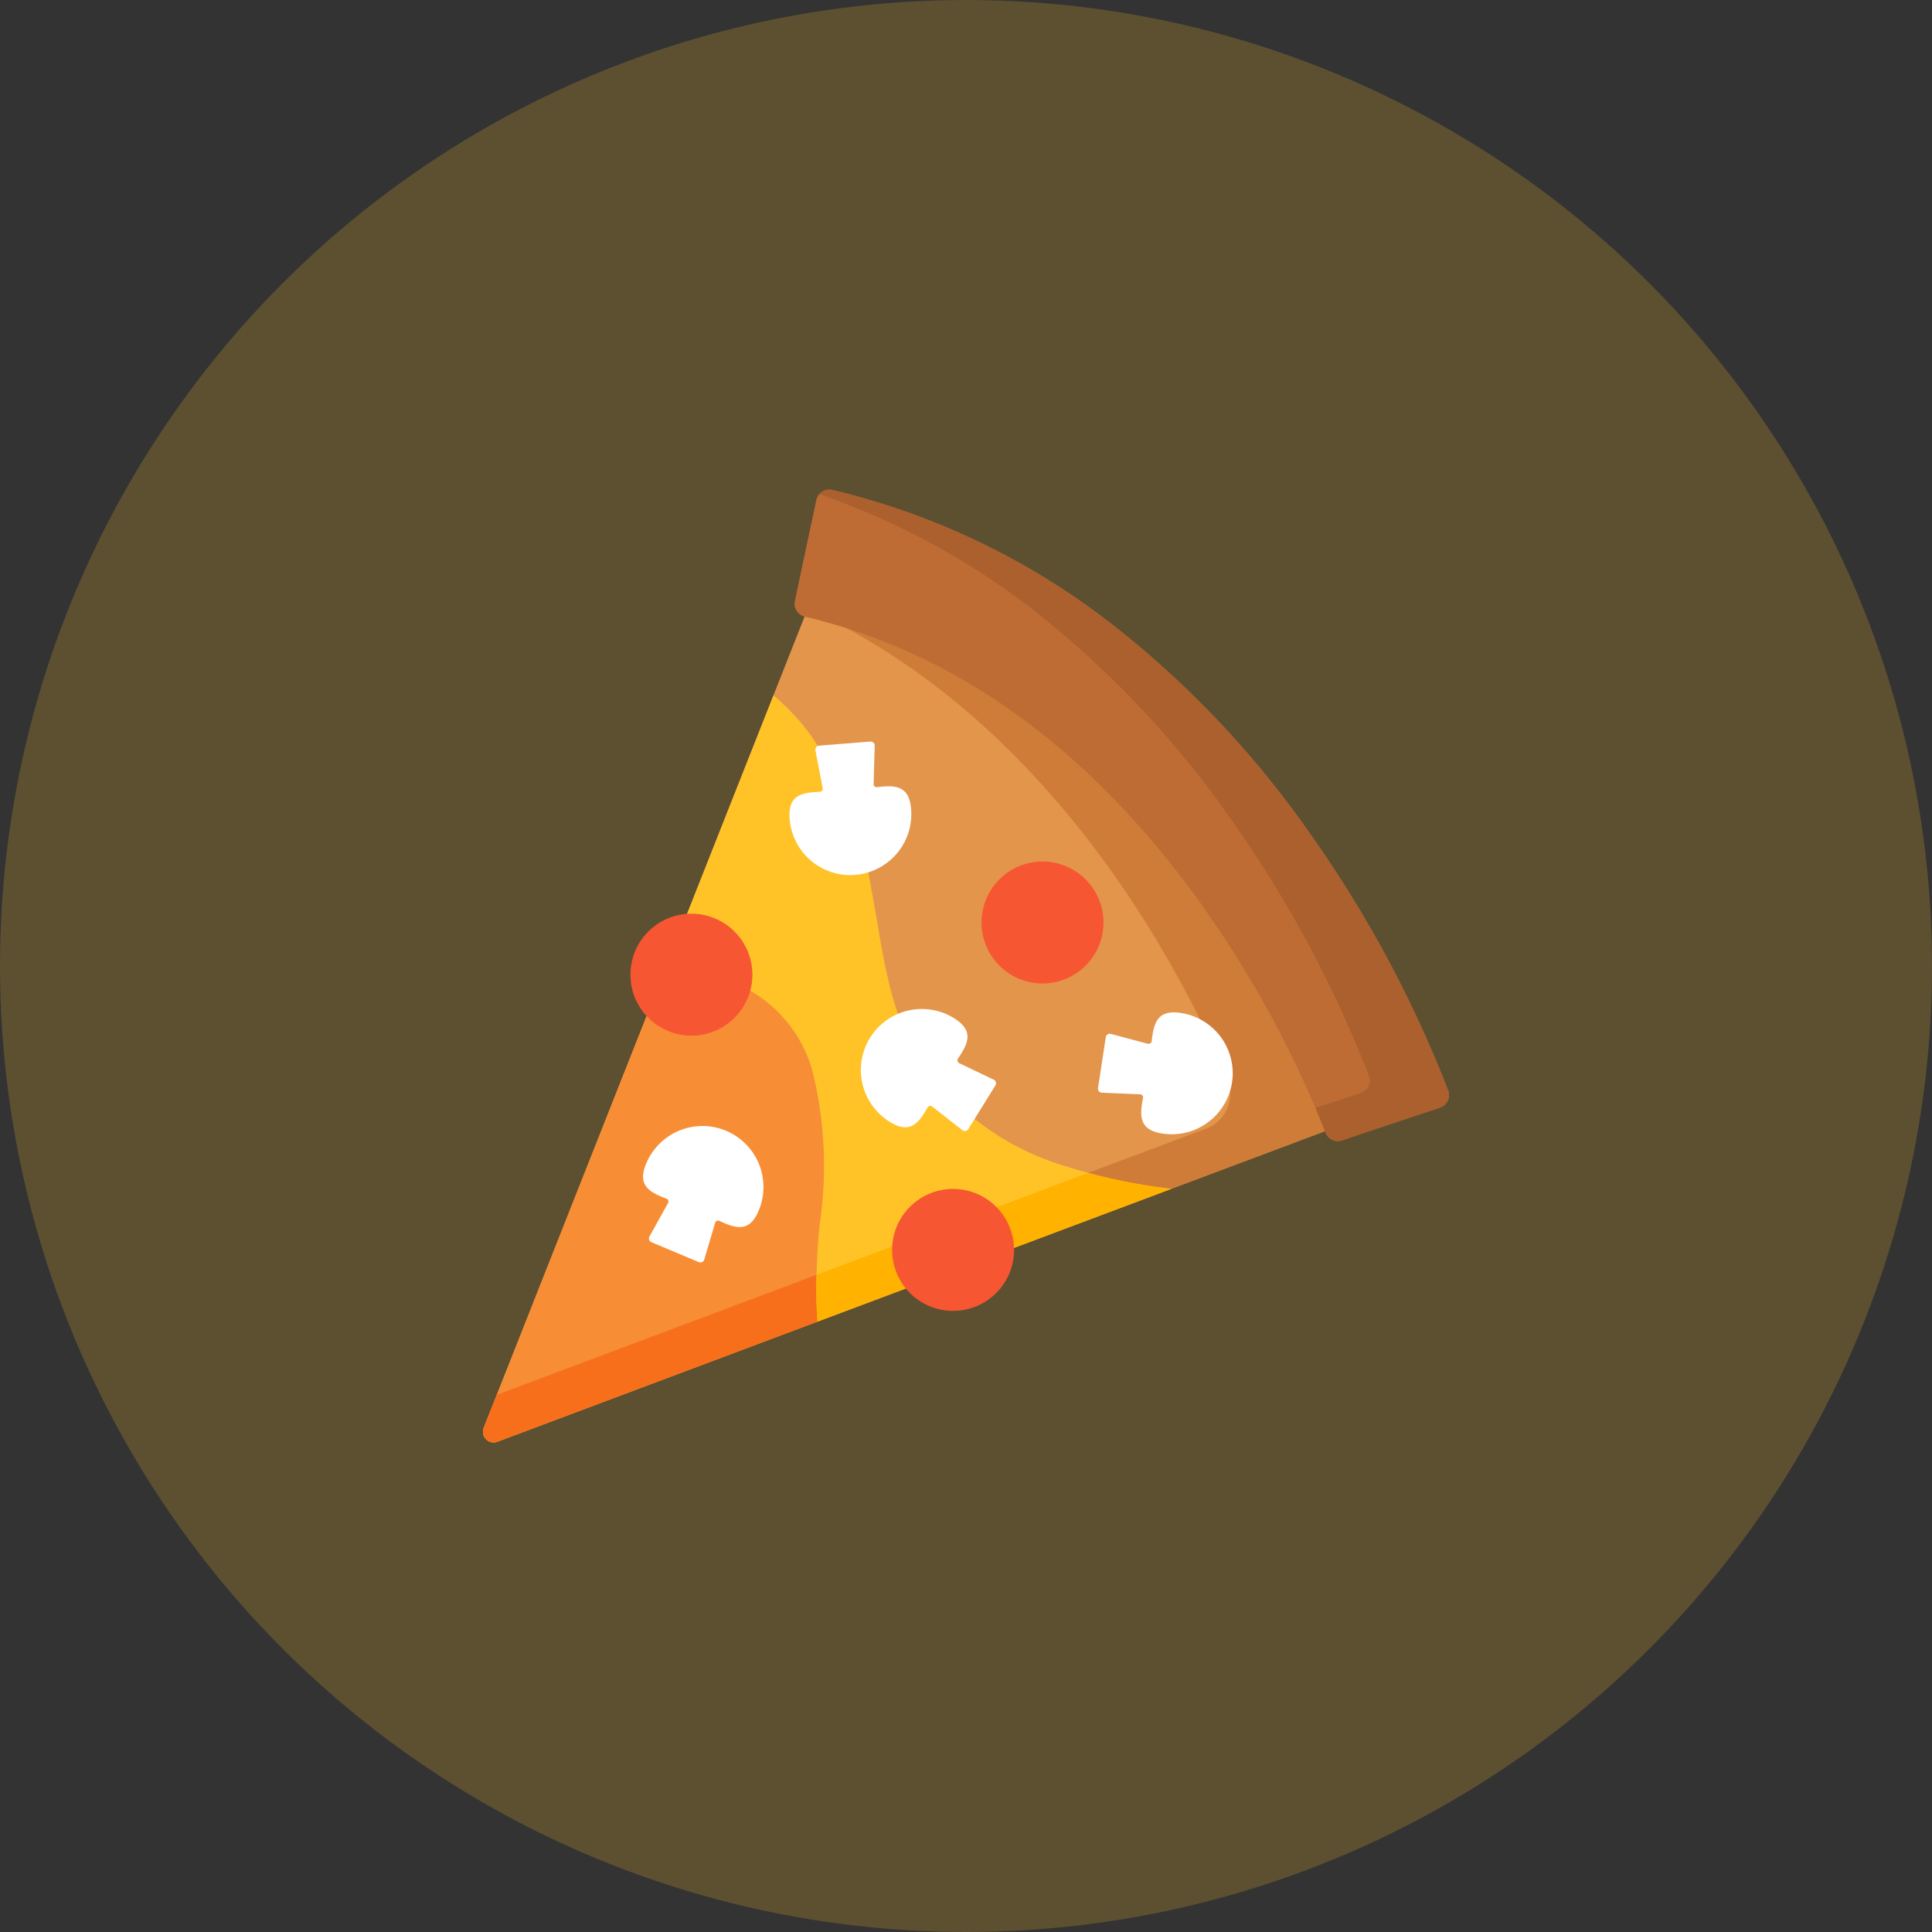 <svg xmlns="http://www.w3.org/2000/svg" width="80" height="80" viewBox="0 0 80 80">
  <rect x="0" y="0" width="80" height="80" fill="#333333" stroke="none"/>
  <g id="Group_1861" data-name="Group 1861" transform="translate(-208 -316)">
    <circle id="Ellipse_33" data-name="Ellipse 33" cx="40" cy="40" r="40" transform="translate(208 316)" fill="#ffc328" opacity="0.2"/>
    <g id="Group_877" data-name="Group 877" transform="translate(-2100 -962)">
      <g id="Group_875" data-name="Group 875">
        <path id="Path_1200" data-name="Path 1200" d="M2365.436,1323.874l-36.842,13.824a.439.439,0,0,1-.562-.574l7.362-18.616,4.632-11.713,2.225-5.627c16.739,3.567,23.185,22.706,23.185,22.706Zm0,0" fill="#e3954b"/>
        <path id="Path_1201" data-name="Path 1201" d="M2342.251,1301.168l-.807,2.04c10.4,4.745,15.721,15.519,17.379,19.48a1.548,1.548,0,0,1-.884,2.048l-29.365,11.018-.542,1.37a.439.439,0,0,0,.562.574l36.842-13.824s-6.446-19.139-23.185-22.706Zm0,0" fill="#cf7c38"/>
        <path id="Path_1202" data-name="Path 1202" d="M2341.949,1328.631a24.56,24.56,0,0,0-.1,4.092l-13.257,4.975a.439.439,0,0,1-.562-.574l7.362-18.616a7.024,7.024,0,0,1,2.008-.116,5.545,5.545,0,0,1,4.265,4.057,16.407,16.407,0,0,1,.282,6.182Zm0,0" fill="#f78e36"/>
        <path id="Path_1203" data-name="Path 1203" d="M2341.811,1330.787l-13.237,4.967-.542,1.37a.439.439,0,0,0,.562.574l13.257-4.975a16.181,16.181,0,0,1-.04-1.936Zm0,0" fill="#f86f1b"/>
      </g>
      <path id="Path_1204" data-name="Path 1204" d="M2356.507,1327.224l-14.656,5.5a24.56,24.56,0,0,1,.1-4.092,16.407,16.407,0,0,0-.282-6.182,5.545,5.545,0,0,0-4.265-4.057,7.024,7.024,0,0,0-2.008.116l4.632-11.713a9.3,9.3,0,0,1,1.58,1.7,15.7,15.7,0,0,1,2.464,6.278c.441,2.271.641,4.653,1.753,6.68a11.012,11.012,0,0,0,6.294,4.834,22.6,22.6,0,0,0,4.39.941Zm0,0" fill="#ffc328"/>
      <path id="Path_1205" data-name="Path 1205" d="M2356.507,1327.224a24.64,24.64,0,0,1-3.451-.656l-11.245,4.219a16.181,16.181,0,0,0,.04,1.936Zm0,0" fill="#ffb200"/>
      <path id="Path_1206" data-name="Path 1206" d="M2353.693,1316.2a2.525,2.525,0,1,1-2.525-2.526,2.525,2.525,0,0,1,2.525,2.526Zm0,0" fill="#f75632"/>
      <g id="Group_876" data-name="Group 876">
        <path id="Path_1207" data-name="Path 1207" d="M2338.066,1324.823a2.525,2.525,0,0,0-3.306,1.35c-.373.888.089,1.183.833,1.458a.13.13,0,0,1,.069.184l-.77,1.388a.166.166,0,0,0,.08.233l1.965.826a.166.166,0,0,0,.224-.106l.452-1.521a.128.128,0,0,1,.178-.08c.718.34,1.252.464,1.625-.425a2.527,2.527,0,0,0-1.35-3.307Zm0,0" fill="#fff"/>
        <path id="Path_1208" data-name="Path 1208" d="M2367.622,1323.868a.548.548,0,0,0,.342-.716,49.169,49.169,0,0,0-5.72-10.634,40.1,40.1,0,0,0-8.063-8.561,30.266,30.266,0,0,0-11.715-5.669.551.551,0,0,0-.665.422l-.888,4.175a.548.548,0,0,0,.409.648c6.325,1.5,11.86,5.52,16.461,11.967a44.664,44.664,0,0,1,5.106,9.4.55.55,0,0,0,.694.32c.962-.336,3.052-1.027,4.039-1.352Zm0,0" fill="#bf6c34"/>
        <path id="Path_1209" data-name="Path 1209" d="M2367.964,1323.152a49.169,49.169,0,0,0-5.72-10.634,40.1,40.1,0,0,0-8.063-8.561,30.266,30.266,0,0,0-11.715-5.669.553.553,0,0,0-.543.175,30.812,30.812,0,0,1,8.976,4.884,40.124,40.124,0,0,1,8.063,8.562,49.161,49.161,0,0,1,5.72,10.634.548.548,0,0,1-.341.716l-1.868.618c.179.42.317.767.416,1.023a.55.55,0,0,0,.694.32c.962-.336,3.052-1.027,4.039-1.352a.549.549,0,0,0,.342-.716Zm0,0" fill="#ab602e"/>
      </g>
      <path id="Path_1210" data-name="Path 1210" d="M2343.413,1314.226a2.526,2.526,0,0,0,2.315-2.719c-.077-.961-.622-1.01-1.41-.912a.128.128,0,0,1-.144-.131l.046-1.587a.167.167,0,0,0-.18-.171l-2.124.17a.167.167,0,0,0-.15.2l.3,1.559a.129.129,0,0,1-.122.153c-.794.029-1.324.164-1.247,1.124a2.525,2.525,0,0,0,2.718,2.317Zm0,0" fill="#fff"/>
      <path id="Path_1211" data-name="Path 1211" d="M2344.027,1320.973a2.527,2.527,0,0,0,.812,3.479c.818.508,1.181.1,1.57-.594a.13.13,0,0,1,.192-.038l1.249.979a.165.165,0,0,0,.243-.043l1.125-1.811a.166.166,0,0,0-.069-.237l-1.431-.686a.13.13,0,0,1-.05-.19c.448-.655.654-1.163-.164-1.671a2.524,2.524,0,0,0-3.477.812Zm0,0" fill="#fff"/>
      <path id="Path_1212" data-name="Path 1212" d="M2359.015,1322.823a2.525,2.525,0,0,0-2.115-2.878c-.952-.145-1.125.375-1.21,1.164a.13.13,0,0,1-.161.111l-1.534-.409a.167.167,0,0,0-.207.136l-.321,2.107a.165.165,0,0,0,.157.191l1.585.068a.129.129,0,0,1,.121.154c-.154.779-.144,1.326.808,1.472a2.526,2.526,0,0,0,2.877-2.116Zm0,0" fill="#fff"/>
      <path id="Path_1213" data-name="Path 1213" d="M2339.155,1318.36a2.525,2.525,0,1,1-2.525-2.526,2.526,2.526,0,0,1,2.525,2.526Zm0,0" fill="#f75632"/>
      <path id="Path_1214" data-name="Path 1214" d="M2349.99,1329.758a2.525,2.525,0,1,1-2.525-2.527,2.526,2.526,0,0,1,2.525,2.527Zm0,0" fill="#f75632"/>
    </g>
  </g>
</svg>
